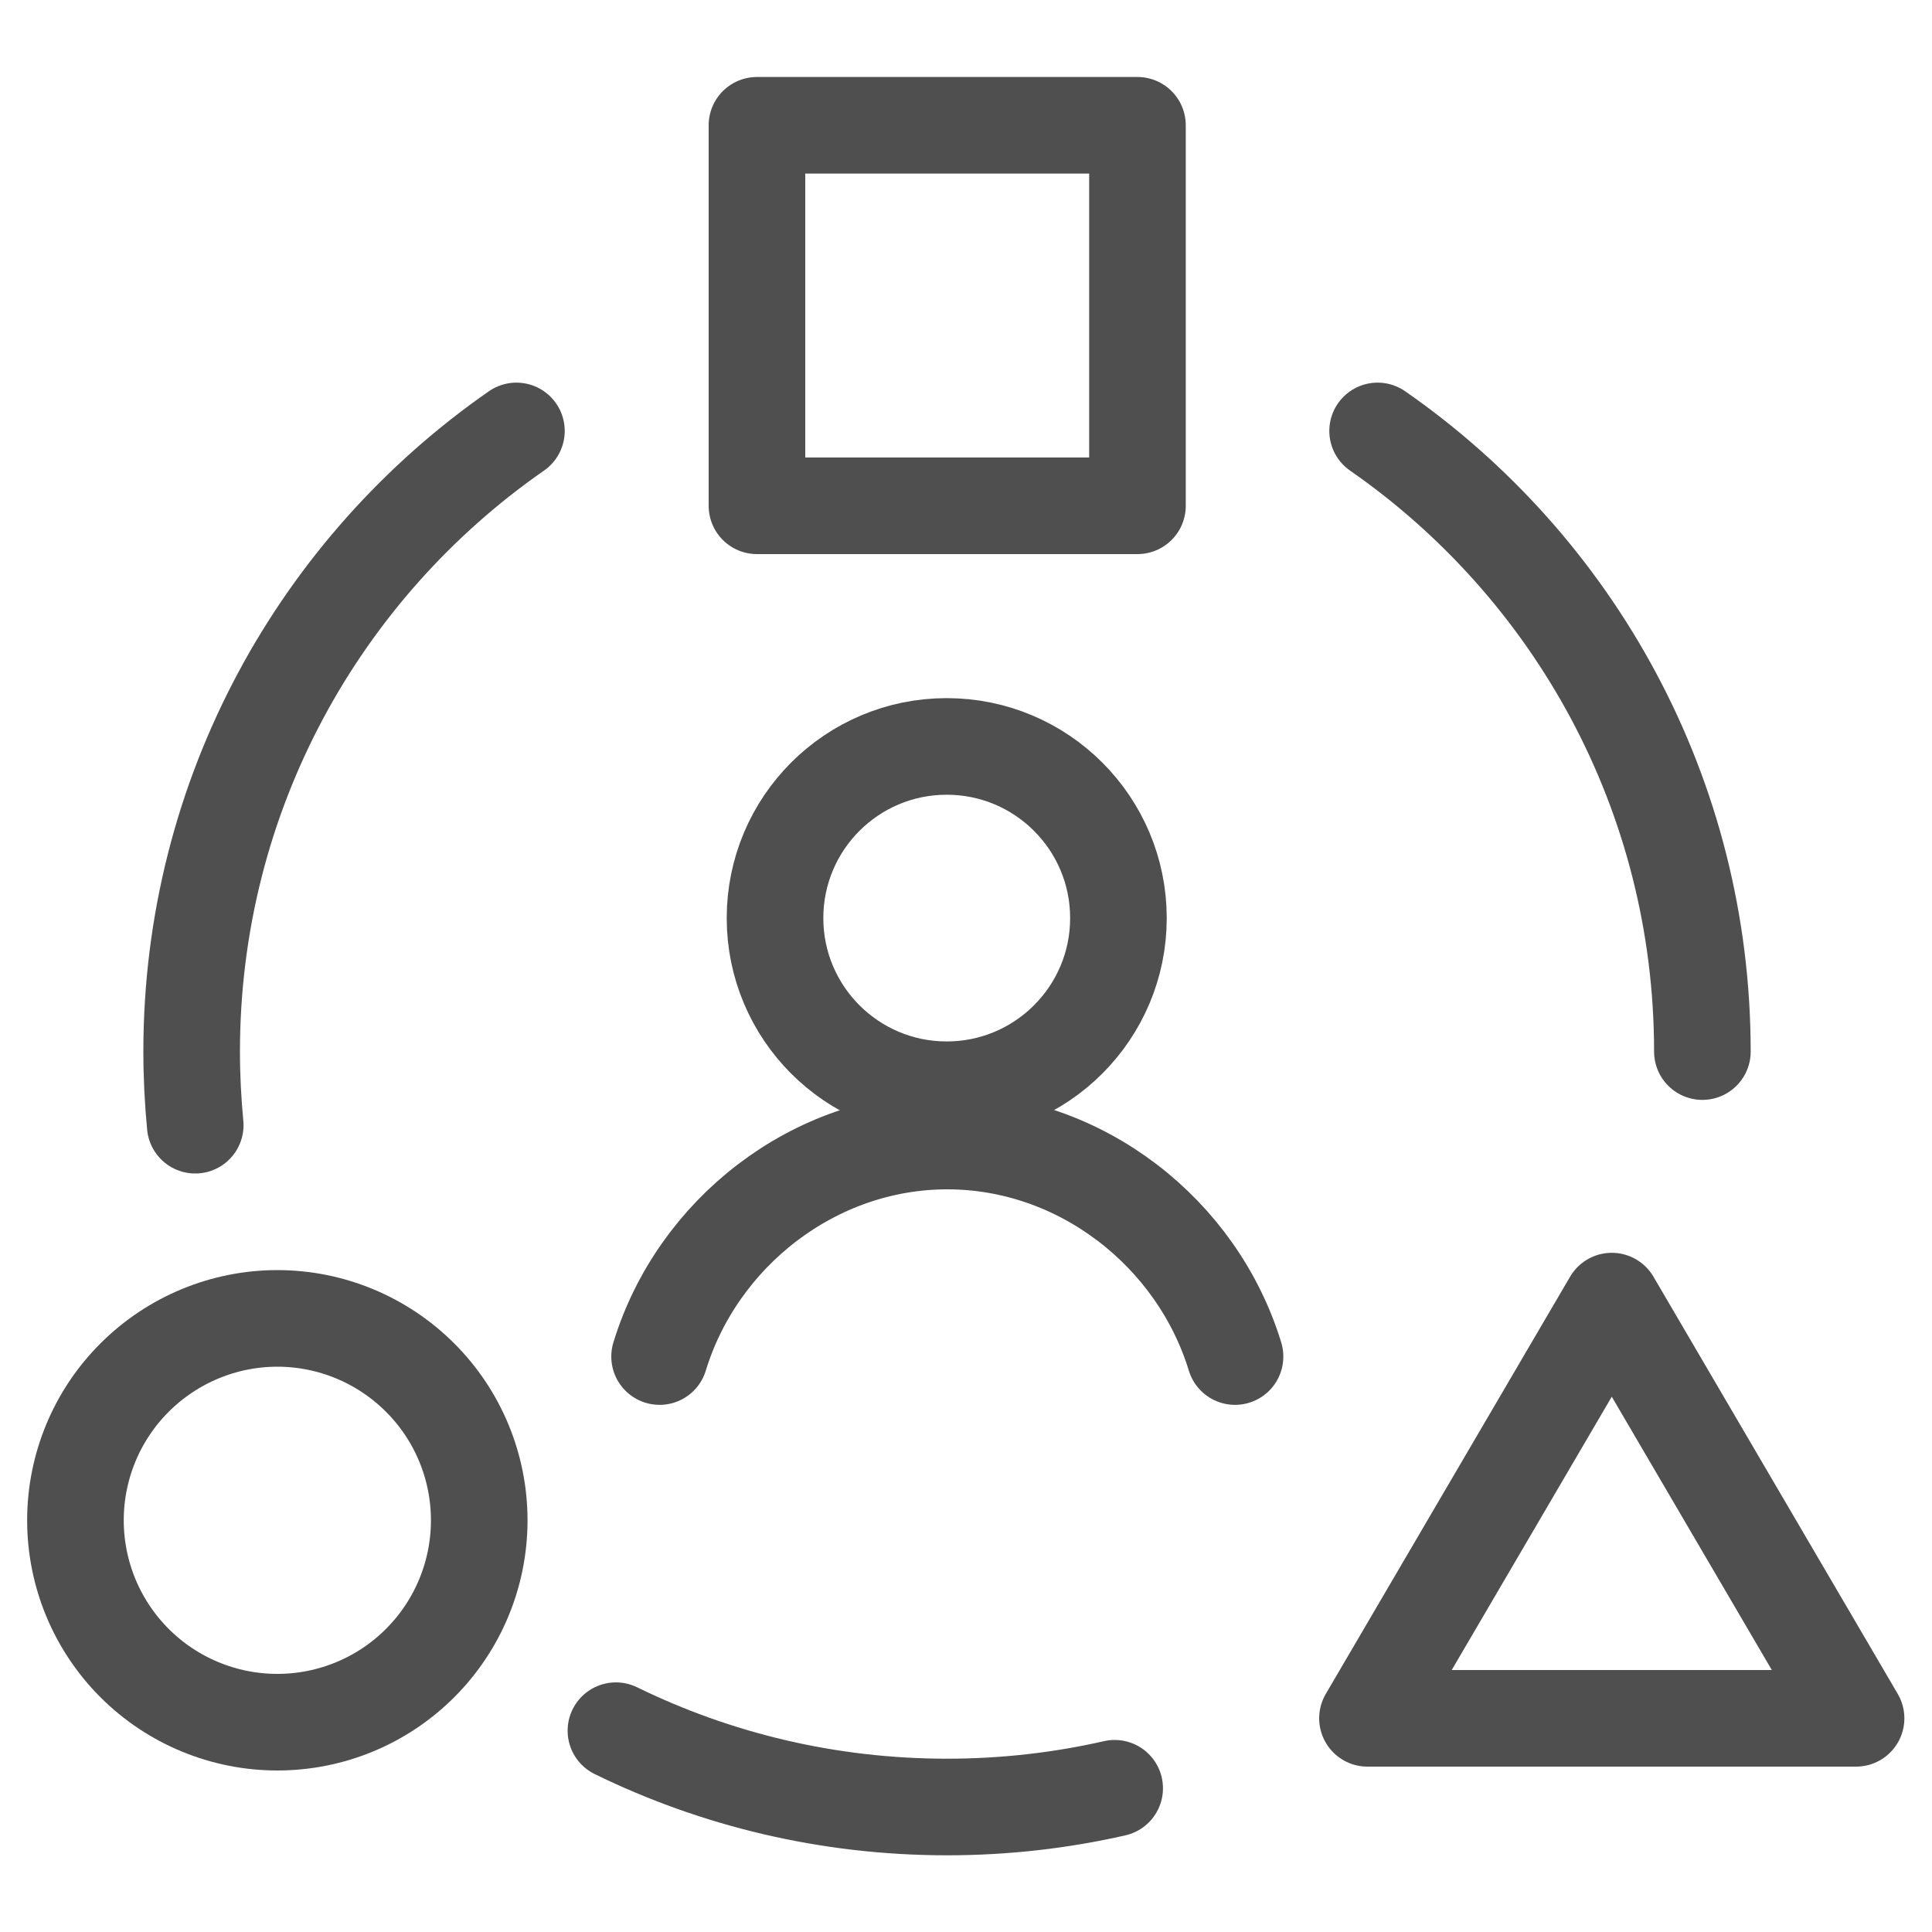 <svg xmlns="http://www.w3.org/2000/svg" width="20" height="20" viewBox="0 0 20 20" fill="none">
  <g clip-path="url(#clip0_5686_212616)">
    <path d="M9.8 11.281C10.782 11.281 11.578 10.485 11.578 9.504C11.578 8.522 10.782 7.727 9.8 7.727C8.819 7.727 8.023 8.522 8.023 9.504C8.023 10.485 8.819 11.281 9.8 11.281Z" stroke="#4F4F4F" stroke-miterlimit="10" stroke-linecap="round" stroke-linejoin="round"/>
    <path d="M12.785 14.043C12.396 12.768 11.191 11.812 9.806 11.812C8.422 11.812 7.217 12.768 6.828 14.043" stroke="#4F4F4F" stroke-miterlimit="10" stroke-linecap="round" stroke-linejoin="round"/>
    <path d="M17.623 10.886C17.623 8.224 16.293 5.873 14.261 4.461M5.346 4.461C3.315 5.873 1.984 8.224 1.984 10.886C1.984 11.143 1.997 11.397 2.021 11.648M11.539 18.512C10.981 18.639 10.4 18.706 9.804 18.706C8.574 18.706 7.411 18.422 6.376 17.916" stroke="#4F4F4F" stroke-linecap="round"/>
    <path d="M0.781 15.738C0.781 16.293 1.001 16.824 1.393 17.216C1.785 17.608 2.317 17.828 2.871 17.828C3.426 17.828 3.957 17.608 4.349 17.216C4.741 16.824 4.961 16.293 4.961 15.738C4.961 15.184 4.741 14.652 4.349 14.261C3.957 13.869 3.426 13.648 2.871 13.648C2.317 13.648 1.785 13.869 1.393 14.261C1.001 14.652 0.781 15.184 0.781 15.738Z" stroke="#4F4F4F"/>
    <path d="M11.775 5.236H7.836V1.297H11.775V5.236Z" stroke="#4F4F4F" stroke-linejoin="round"/>
    <path d="M14.156 17.788L16.685 13.469L19.214 17.788H14.156Z" stroke="#4F4F4F" stroke-linecap="round" stroke-linejoin="round"/>
  </g>
  <defs>
    <clipPath id="clip0_5686_212616">
      <rect width="20" height="20" fill="white"/>
    </clipPath>
  </defs>
</svg>